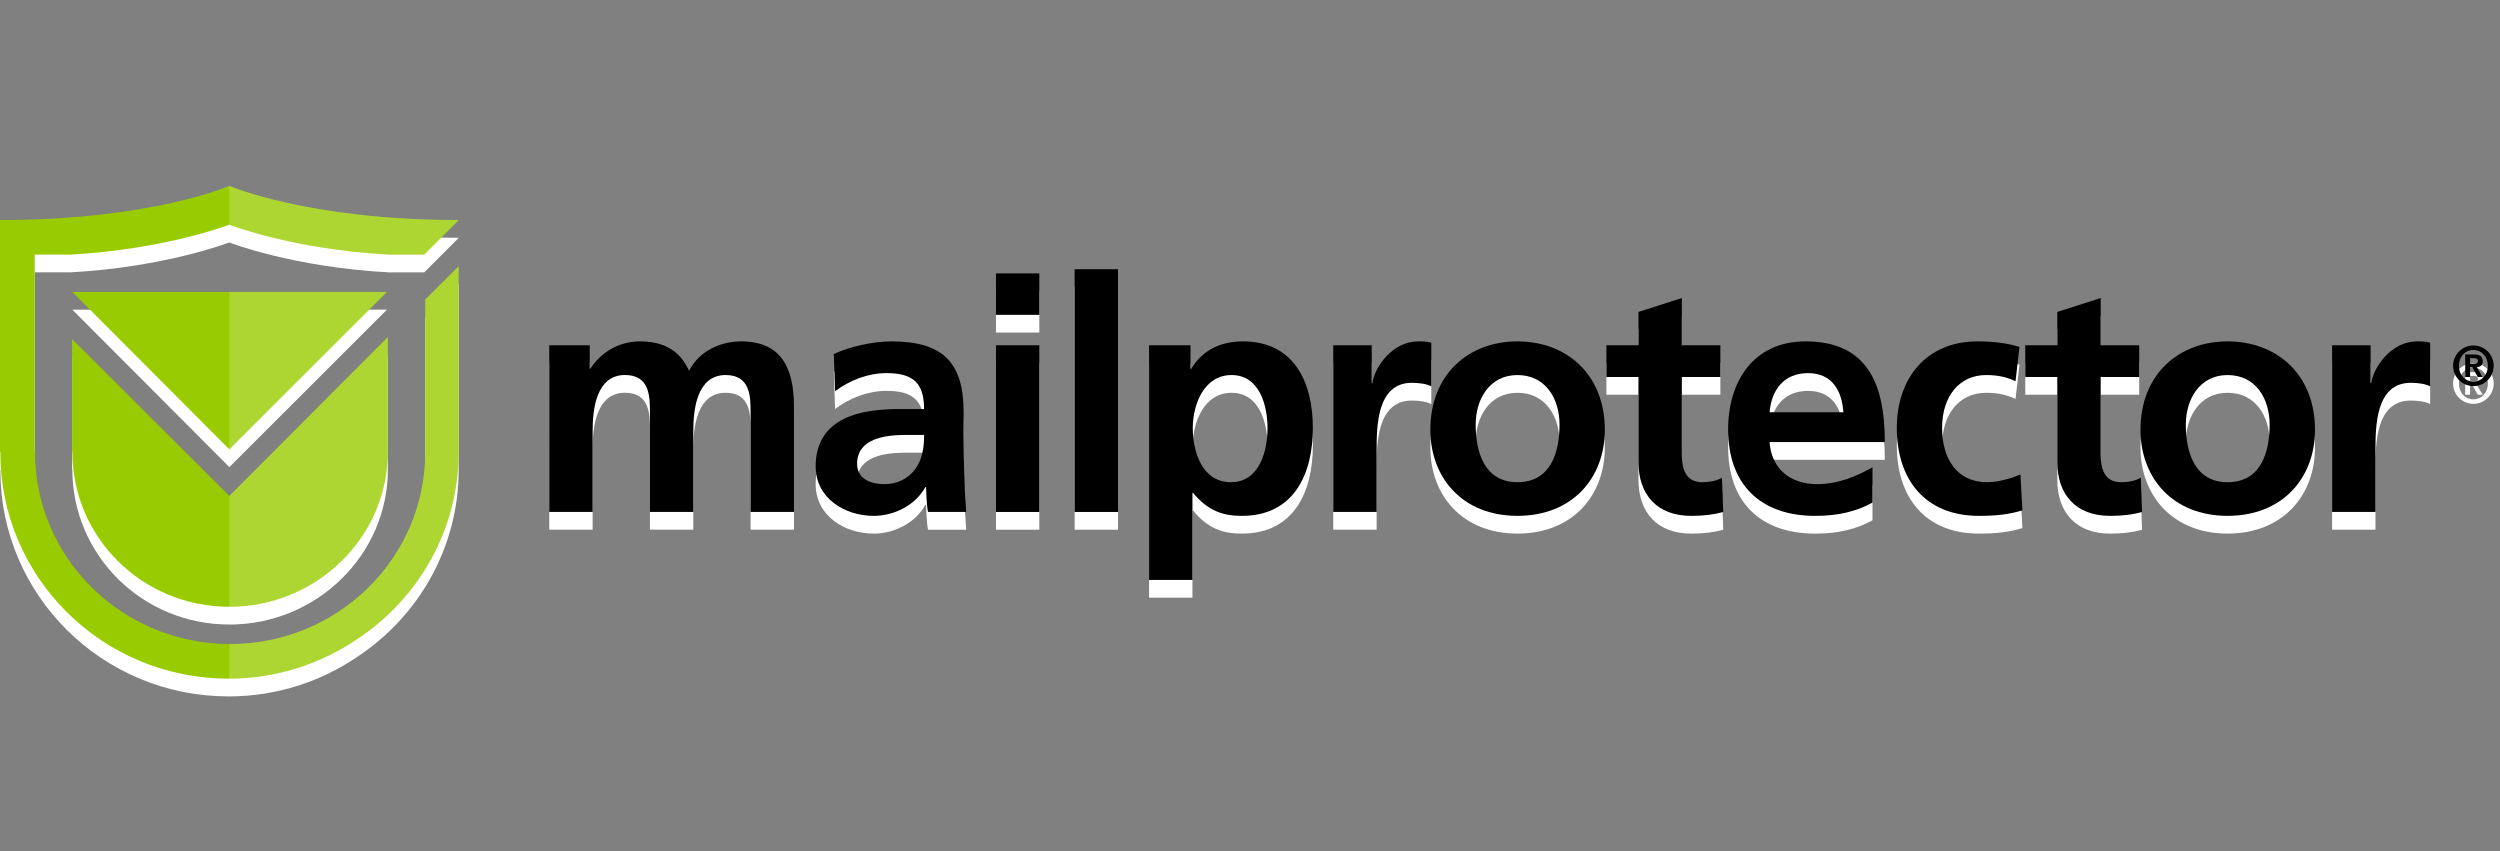 <?xml version="1.0" encoding="utf-8"?>
<!-- Generator: Adobe Illustrator 15.0.2, SVG Export Plug-In . SVG Version: 6.00 Build 0)  -->
<!DOCTYPE svg PUBLIC "-//W3C//DTD SVG 1.1//EN" "http://www.w3.org/Graphics/SVG/1.1/DTD/svg11.dtd">
<svg version="1.1" id="Layer_1" xmlns="http://www.w3.org/2000/svg" xmlns:xlink="http://www.w3.org/1999/xlink" x="0px" y="0px"
	 width="141px" height="48px" viewBox="0 0 141 48" enable-background="new 0 0 141 48" xml:space="preserve">
<rect x="0" y="0" width="141" height="48" fill="#808080" stroke="none"/>
<g>
	<g>
		<path fill="#FFFFFF" d="M30.979,20.474h2.282v1.315h0.037c0.766-1.15,1.88-1.534,2.792-1.534c1.314,0,2.245,0.493,2.775,1.661
			c0.566-1.131,1.789-1.661,2.939-1.661c2.319,0,2.976,1.588,2.976,3.688v5.932h-2.447v-5.604c0-0.876,0-2.118-1.405-2.118
			c-1.625,0-1.826,1.935-1.826,3.158v4.563h-2.446v-5.604c0-0.876,0-2.118-1.406-2.118c-1.625,0-1.826,1.935-1.826,3.158v4.563
			h-2.446V20.474z"/>
		<path fill="#FFFFFF" d="M47.027,20.968c0.949-0.438,2.227-0.712,3.268-0.712c2.866,0,4.052,1.187,4.052,3.961v1.205
			c0,0.949,0.019,1.662,0.037,2.355c0.018,0.711,0.055,1.369,0.109,2.099h-2.154c-0.091-0.492-0.091-1.113-0.11-1.406h-0.037
			c-0.566,1.041-1.789,1.626-2.903,1.626c-1.661,0-3.286-1.004-3.286-2.793c0-1.406,0.675-2.228,1.607-2.684
			c0.931-0.457,2.135-0.548,3.158-0.548h1.351c0-1.516-0.675-2.026-2.117-2.026c-1.041,0-2.082,0.401-2.903,1.022L47.027,20.968z
			 M49.893,28.306c0.749,0,1.333-0.328,1.716-0.838c0.402-0.531,0.511-1.205,0.511-1.936h-1.058c-1.096,0-2.721,0.182-2.721,1.624
			C48.341,27.96,49.016,28.306,49.893,28.306z"/>
		<path fill="#FFFFFF" d="M56.172,16.421h2.446v2.337h-2.446V16.421z M56.172,20.474h2.446v9.402h-2.446V20.474z"/>
		<path fill="#FFFFFF" d="M60.609,16.184h2.446v13.692h-2.446V16.184z"/>
		<path fill="#FFFFFF" d="M64.808,20.474h2.336v1.333h0.037c0.548-0.913,1.479-1.552,2.921-1.552c2.884,0,3.943,2.3,3.943,4.892
			c0,2.574-1.06,4.948-3.998,4.948c-1.041,0-1.898-0.256-2.756-1.297h-0.037v4.911h-2.446V20.474z M67.272,25.147
			c0,1.334,0.529,3.05,2.154,3.05c1.605,0,2.062-1.754,2.062-3.05c0-1.259-0.438-2.993-2.027-2.993
			C67.893,22.154,67.272,23.833,67.272,25.147z"/>
		<path fill="#FFFFFF" d="M75.195,20.474h2.171v2.136h0.037c0.109-0.876,1.113-2.355,2.574-2.355c0.238,0,0.494,0,0.749,0.072v2.465
			c-0.22-0.128-0.657-0.201-1.097-0.201c-1.987,0-1.987,2.483-1.987,3.833v3.45h-2.447V20.474z"/>
		<path fill="#FFFFFF" d="M85.582,20.255c2.793,0,4.93,1.881,4.93,4.984c0,2.702-1.808,4.856-4.93,4.856
			c-3.104,0-4.91-2.154-4.91-4.856C80.672,22.136,82.807,20.255,85.582,20.255z M85.582,28.197c1.881,0,2.375-1.68,2.375-3.25
			c0-1.442-0.769-2.793-2.375-2.793c-1.589,0-2.354,1.387-2.354,2.793C83.228,26.499,83.719,28.197,85.582,28.197z"/>
		<path fill="#FFFFFF" d="M92.41,22.263h-1.809v-1.789h1.809v-1.88l2.446-0.785v2.665h2.172v1.789h-2.172v4.381
			c0,0.805,0.22,1.553,1.15,1.553c0.438,0,0.858-0.091,1.113-0.256l0.073,1.935c-0.511,0.146-1.077,0.22-1.808,0.22
			c-1.917,0-2.976-1.187-2.976-3.049V22.263z"/>
		<path fill="#FFFFFF" d="M105.607,29.347c-0.894,0.493-1.916,0.749-3.23,0.749c-3.104,0-4.911-1.79-4.911-4.874
			c0-2.721,1.443-4.966,4.363-4.966c3.488,0,4.474,2.392,4.474,5.677h-6.5c0.109,1.517,1.168,2.373,2.686,2.373
			c1.186,0,2.207-0.438,3.119-0.948V29.347z M103.965,24.253c-0.073-1.187-0.619-2.208-1.987-2.208
			c-1.371,0-2.065,0.949-2.175,2.208H103.965z"/>
		<path fill="#FFFFFF" d="M113.677,22.501c-0.438-0.2-0.912-0.347-1.661-0.347c-1.516,0-2.482,1.205-2.482,2.976
			c0,1.734,0.823,3.067,2.539,3.067c0.692,0,1.46-0.256,1.881-0.438l0.109,2.026c-0.714,0.219-1.444,0.311-2.446,0.311
			c-3.087,0-4.638-2.101-4.638-4.966c0-2.72,1.607-4.875,4.545-4.875c0.986,0,1.697,0.109,2.373,0.311L113.677,22.501z"/>
		<path fill="#FFFFFF" d="M116.033,22.263h-1.808v-1.789h1.808v-1.88l2.446-0.785v2.665h2.172v1.789h-2.172v4.381
			c0,0.805,0.218,1.553,1.148,1.553c0.439,0,0.858-0.091,1.113-0.256l0.073,1.935c-0.51,0.146-1.077,0.22-1.806,0.22
			c-1.917,0-2.976-1.187-2.976-3.049V22.263z"/>
		<path fill="#FFFFFF" d="M125.634,20.255c2.794,0,4.931,1.881,4.931,4.984c0,2.702-1.808,4.856-4.931,4.856
			c-3.103,0-4.911-2.154-4.911-4.856C120.723,22.136,122.859,20.255,125.634,20.255z M125.634,28.197c1.882,0,2.373-1.68,2.373-3.25
			c0-1.442-0.766-2.793-2.373-2.793c-1.588,0-2.354,1.387-2.354,2.793C123.28,26.499,123.771,28.197,125.634,28.197z"/>
		<path fill="#FFFFFF" d="M131.531,20.474h2.172v2.136h0.038c0.108-0.876,1.113-2.355,2.573-2.355c0.237,0,0.492,0,0.747,0.072
			v2.465c-0.217-0.128-0.656-0.201-1.094-0.201c-1.99,0-1.99,2.483-1.99,3.833v3.45h-2.446V20.474z"/>
		<path fill="#FFFFFF" d="M139.5,20.486c0.632,0,1.145,0.515,1.145,1.146c0,0.631-0.513,1.145-1.145,1.145s-1.145-0.514-1.145-1.145
			C138.355,21,138.868,20.486,139.5,20.486z M139.5,22.523c0.454,0,0.816-0.361,0.816-0.891c0-0.527-0.362-0.892-0.816-0.892
			c-0.461,0-0.816,0.365-0.816,0.892C138.684,22.162,139.039,22.523,139.5,22.523z M139.039,20.991h0.479
			c0.324,0,0.509,0.096,0.509,0.38c0,0.232-0.141,0.324-0.337,0.34l0.337,0.552h-0.28l-0.304-0.539h-0.13v0.539h-0.274V20.991z
			 M139.535,21.515c0.13,0,0.218-0.023,0.218-0.168c0-0.13-0.138-0.146-0.247-0.146h-0.192v0.314H139.535z"/>
	</g>
	<g>
		<polygon fill="#FFFFFF" points="21.821,17.466 4.079,17.466 12.934,26.343 		"/>
		<path fill="#FFFFFF" d="M12.934,28.973l-8.869-8.846v6.348h0.015c0,4.831,3.939,8.748,8.854,8.748c4.911,0,8.94-3.916,8.94-8.748
			v-6.465L12.934,28.973z"/>
		<path fill="#FFFFFF" d="M23.984,17.899v8.605c0,5.978-4.929,10.822-11.005,10.822c-6.077,0-11.005-4.845-11.005-10.822H1.957
			V15.361H3.96c5.371-0.293,8.974-1.687,8.974-1.687s3.562,1.394,9.011,1.687h1.982l1.94-1.941v-0.009
			c-8.495,0-12.933-1.927-12.933-1.927S8.564,13.411,0,13.411v13.088h0.021c0,0.003,0,0.006,0,0.008c0,0.01-0.001,0.02-0.001,0.027
			c0,7.039,5.759,12.742,12.864,12.742c2.691,0,5.188-0.821,7.254-2.224c3.455-2.279,5.729-6.155,5.729-10.554V16.016L23.984,17.899
			z"/>
		<line fill="#FFFFFF" x1="12.934" y1="26.343" x2="4.065" y2="17.466"/>
		<polygon opacity="0.2" fill="#FFFFFF" points="12.934,26.343 21.821,17.466 12.934,17.466 12.934,26.335 		"/>
		<path opacity="0.2" fill="#FFFFFF" d="M20.138,37.053c3.455-2.279,5.729-6.155,5.729-10.554V16.016l-1.883,1.883v8.605
			c0,5.977-4.929,10.821-11.005,10.821c-0.015,0-0.029-0.002-0.045-0.002v1.951C15.606,39.264,18.085,38.445,20.138,37.053z"/>
		<path opacity="0.2" fill="#FFFFFF" d="M12.934,13.674c0,0,3.562,1.394,9.011,1.687h1.982l1.94-1.941v-0.009
			c-8.495,0-12.933-1.927-12.933-1.927"/>
		<path opacity="0.2" fill="#FFFFFF" d="M12.934,28.973L12.934,28.973l0,6.25h0c4.911,0,8.94-3.916,8.94-8.748v-6.465L12.934,28.973
			z"/>
	</g>
</g>
<g>
	<g>
		<path d="M30.979,19.473h2.282v1.315h0.037c0.766-1.15,1.88-1.534,2.792-1.534c1.314,0,2.245,0.493,2.775,1.661
			c0.566-1.131,1.789-1.661,2.939-1.661c2.319,0,2.976,1.588,2.976,3.688v5.932h-2.447v-5.604c0-0.876,0-2.118-1.405-2.118
			c-1.625,0-1.826,1.935-1.826,3.158v4.563h-2.446v-5.604c0-0.876,0-2.118-1.406-2.118c-1.625,0-1.826,1.935-1.826,3.158v4.563
			h-2.446V19.473z"/>
		<path d="M47.027,19.967c0.949-0.438,2.227-0.712,3.268-0.712c2.866,0,4.052,1.187,4.052,3.961v1.205
			c0,0.949,0.019,1.662,0.037,2.355c0.018,0.711,0.055,1.369,0.109,2.099h-2.154c-0.091-0.492-0.091-1.113-0.11-1.406h-0.037
			c-0.566,1.041-1.789,1.626-2.903,1.626c-1.661,0-3.286-1.004-3.286-2.793c0-1.406,0.675-2.228,1.607-2.684
			c0.931-0.457,2.135-0.548,3.158-0.548h1.351c0-1.516-0.675-2.026-2.117-2.026c-1.041,0-2.082,0.401-2.903,1.022L47.027,19.967z
			 M49.893,27.305c0.749,0,1.333-0.328,1.716-0.838c0.402-0.531,0.511-1.205,0.511-1.936h-1.058c-1.096,0-2.721,0.183-2.721,1.625
			C48.341,26.959,49.016,27.305,49.893,27.305z"/>
		<path d="M56.172,15.42h2.446v2.337h-2.446V15.42z M56.172,19.473h2.446v9.402h-2.446V19.473z"/>
		<path d="M60.609,15.183h2.446v13.692h-2.446V15.183z"/>
		<path d="M64.808,19.473h2.336v1.333h0.037c0.548-0.913,1.479-1.552,2.921-1.552c2.884,0,3.943,2.3,3.943,4.893
			c0,2.574-1.06,4.948-3.998,4.948c-1.041,0-1.898-0.256-2.756-1.297h-0.037v4.911h-2.446V19.473z M67.272,24.147
			c0,1.333,0.529,3.049,2.154,3.049c1.605,0,2.062-1.754,2.062-3.049c0-1.26-0.438-2.994-2.027-2.994
			C67.893,21.153,67.272,22.833,67.272,24.147z"/>
		<path d="M75.195,19.473h2.171v2.136h0.037c0.109-0.876,1.113-2.355,2.574-2.355c0.238,0,0.494,0,0.749,0.072v2.465
			c-0.22-0.128-0.657-0.201-1.097-0.201c-1.987,0-1.987,2.482-1.987,3.833v3.45h-2.447V19.473z"/>
		<path d="M85.582,19.254c2.793,0,4.93,1.881,4.93,4.984c0,2.702-1.808,4.856-4.93,4.856c-3.104,0-4.91-2.154-4.91-4.856
			C80.672,21.135,82.807,19.254,85.582,19.254z M85.582,27.196c1.881,0,2.375-1.68,2.375-3.25c0-1.442-0.769-2.793-2.375-2.793
			c-1.589,0-2.354,1.387-2.354,2.793C83.228,25.498,83.719,27.196,85.582,27.196z"/>
		<path d="M92.41,21.262h-1.809v-1.789h1.809v-1.88l2.446-0.785v2.665h2.172v1.789h-2.172v4.381c0,0.805,0.22,1.553,1.15,1.553
			c0.438,0,0.858-0.091,1.113-0.256l0.073,1.935c-0.511,0.146-1.077,0.22-1.808,0.22c-1.917,0-2.976-1.187-2.976-3.049V21.262z"/>
		<path d="M105.607,28.346c-0.894,0.493-1.916,0.749-3.23,0.749c-3.104,0-4.911-1.79-4.911-4.875c0-2.72,1.443-4.966,4.363-4.966
			c3.488,0,4.474,2.392,4.474,5.678h-6.5c0.109,1.516,1.168,2.373,2.686,2.373c1.186,0,2.207-0.438,3.119-0.948V28.346z
			 M103.965,23.252c-0.073-1.187-0.619-2.208-1.987-2.208c-1.371,0-2.065,0.949-2.175,2.208H103.965z"/>
		<path d="M113.677,21.5c-0.438-0.2-0.912-0.347-1.661-0.347c-1.516,0-2.482,1.205-2.482,2.976c0,1.734,0.823,3.067,2.539,3.067
			c0.692,0,1.46-0.256,1.881-0.438l0.109,2.026c-0.714,0.219-1.444,0.311-2.446,0.311c-3.087,0-4.638-2.101-4.638-4.966
			c0-2.72,1.607-4.875,4.545-4.875c0.986,0,1.697,0.109,2.373,0.311L113.677,21.5z"/>
		<path d="M116.033,21.262h-1.808v-1.789h1.808v-1.88l2.446-0.785v2.665h2.172v1.789h-2.172v4.381c0,0.805,0.218,1.553,1.148,1.553
			c0.439,0,0.858-0.091,1.113-0.256l0.073,1.935c-0.51,0.146-1.077,0.22-1.806,0.22c-1.917,0-2.976-1.187-2.976-3.049V21.262z"/>
		<path d="M125.634,19.254c2.794,0,4.931,1.881,4.931,4.984c0,2.702-1.808,4.856-4.931,4.856c-3.103,0-4.911-2.154-4.911-4.856
			C120.723,21.135,122.859,19.254,125.634,19.254z M125.634,27.196c1.882,0,2.373-1.68,2.373-3.25c0-1.442-0.766-2.793-2.373-2.793
			c-1.588,0-2.354,1.387-2.354,2.793C123.28,25.498,123.771,27.196,125.634,27.196z"/>
		<path d="M131.531,19.473h2.172v2.136h0.038c0.108-0.876,1.113-2.355,2.573-2.355c0.237,0,0.492,0,0.747,0.072v2.465
			c-0.217-0.128-0.656-0.201-1.094-0.201c-1.99,0-1.99,2.482-1.99,3.833v3.45h-2.446V19.473z"/>
		<path d="M139.5,19.485c0.632,0,1.145,0.515,1.145,1.146c0,0.631-0.513,1.145-1.145,1.145s-1.145-0.514-1.145-1.145
			C138.355,20,138.868,19.485,139.5,19.485z M139.5,21.522c0.454,0,0.816-0.361,0.816-0.891c0-0.527-0.362-0.892-0.816-0.892
			c-0.461,0-0.816,0.365-0.816,0.892C138.684,21.161,139.039,21.522,139.5,21.522z M139.039,19.99h0.479
			c0.324,0,0.509,0.096,0.509,0.38c0,0.232-0.141,0.324-0.337,0.34l0.337,0.552h-0.28l-0.304-0.539h-0.13v0.539h-0.274V19.99z
			 M139.535,20.514c0.13,0,0.218-0.023,0.218-0.168c0-0.13-0.138-0.146-0.247-0.146h-0.192v0.314H139.535z"/>
	</g>
	<g>
		<polygon fill="#99CC00" points="21.821,16.465 4.079,16.465 12.934,25.342 		"/>
		<path fill="#99CC00" d="M12.934,27.972l-8.869-8.846v6.348h0.015c0,4.831,3.939,8.748,8.854,8.748c4.911,0,8.94-3.916,8.94-8.748
			v-6.465L12.934,27.972z"/>
		<path fill="#99CC00" d="M23.984,16.898v8.605c0,5.978-4.929,10.822-11.005,10.822c-6.077,0-11.005-4.845-11.005-10.822H1.957
			V14.36H3.96c5.371-0.293,8.974-1.687,8.974-1.687s3.562,1.394,9.011,1.687h1.982l1.94-1.941V12.41
			c-8.495,0-12.933-1.927-12.933-1.927S8.564,12.41,0,12.41v13.088h0.021c0,0.003,0,0.006,0,0.008c0,0.01-0.001,0.02-0.001,0.027
			c0,7.039,5.759,12.742,12.864,12.742c2.691,0,5.188-0.821,7.254-2.224c3.455-2.279,5.729-6.155,5.729-10.554V15.015L23.984,16.898
			z"/>
		<line fill="#87BC04" x1="12.934" y1="25.342" x2="4.065" y2="16.465"/>
		<polygon opacity="0.2" fill="#FFFFFF" points="12.934,25.342 21.821,16.465 12.934,16.465 12.934,25.334 		"/>
		<path opacity="0.2" fill="#FFFFFF" d="M20.138,36.052c3.455-2.279,5.729-6.155,5.729-10.554V15.015l-1.883,1.883v8.605
			c0,5.977-4.929,10.821-11.005,10.821c-0.015,0-0.029-0.002-0.045-0.002v1.951C15.606,38.263,18.085,37.444,20.138,36.052z"/>
		<path opacity="0.2" fill="#FFFFFF" d="M12.934,12.673c0,0,3.562,1.394,9.011,1.687h1.982l1.94-1.941V12.41
			c-8.495,0-12.933-1.927-12.933-1.927"/>
		<path opacity="0.2" fill="#FFFFFF" d="M12.934,27.972L12.934,27.972l0,6.25h0c4.911,0,8.94-3.916,8.94-8.748v-6.465L12.934,27.972
			z"/>
	</g>
</g>
</svg>
